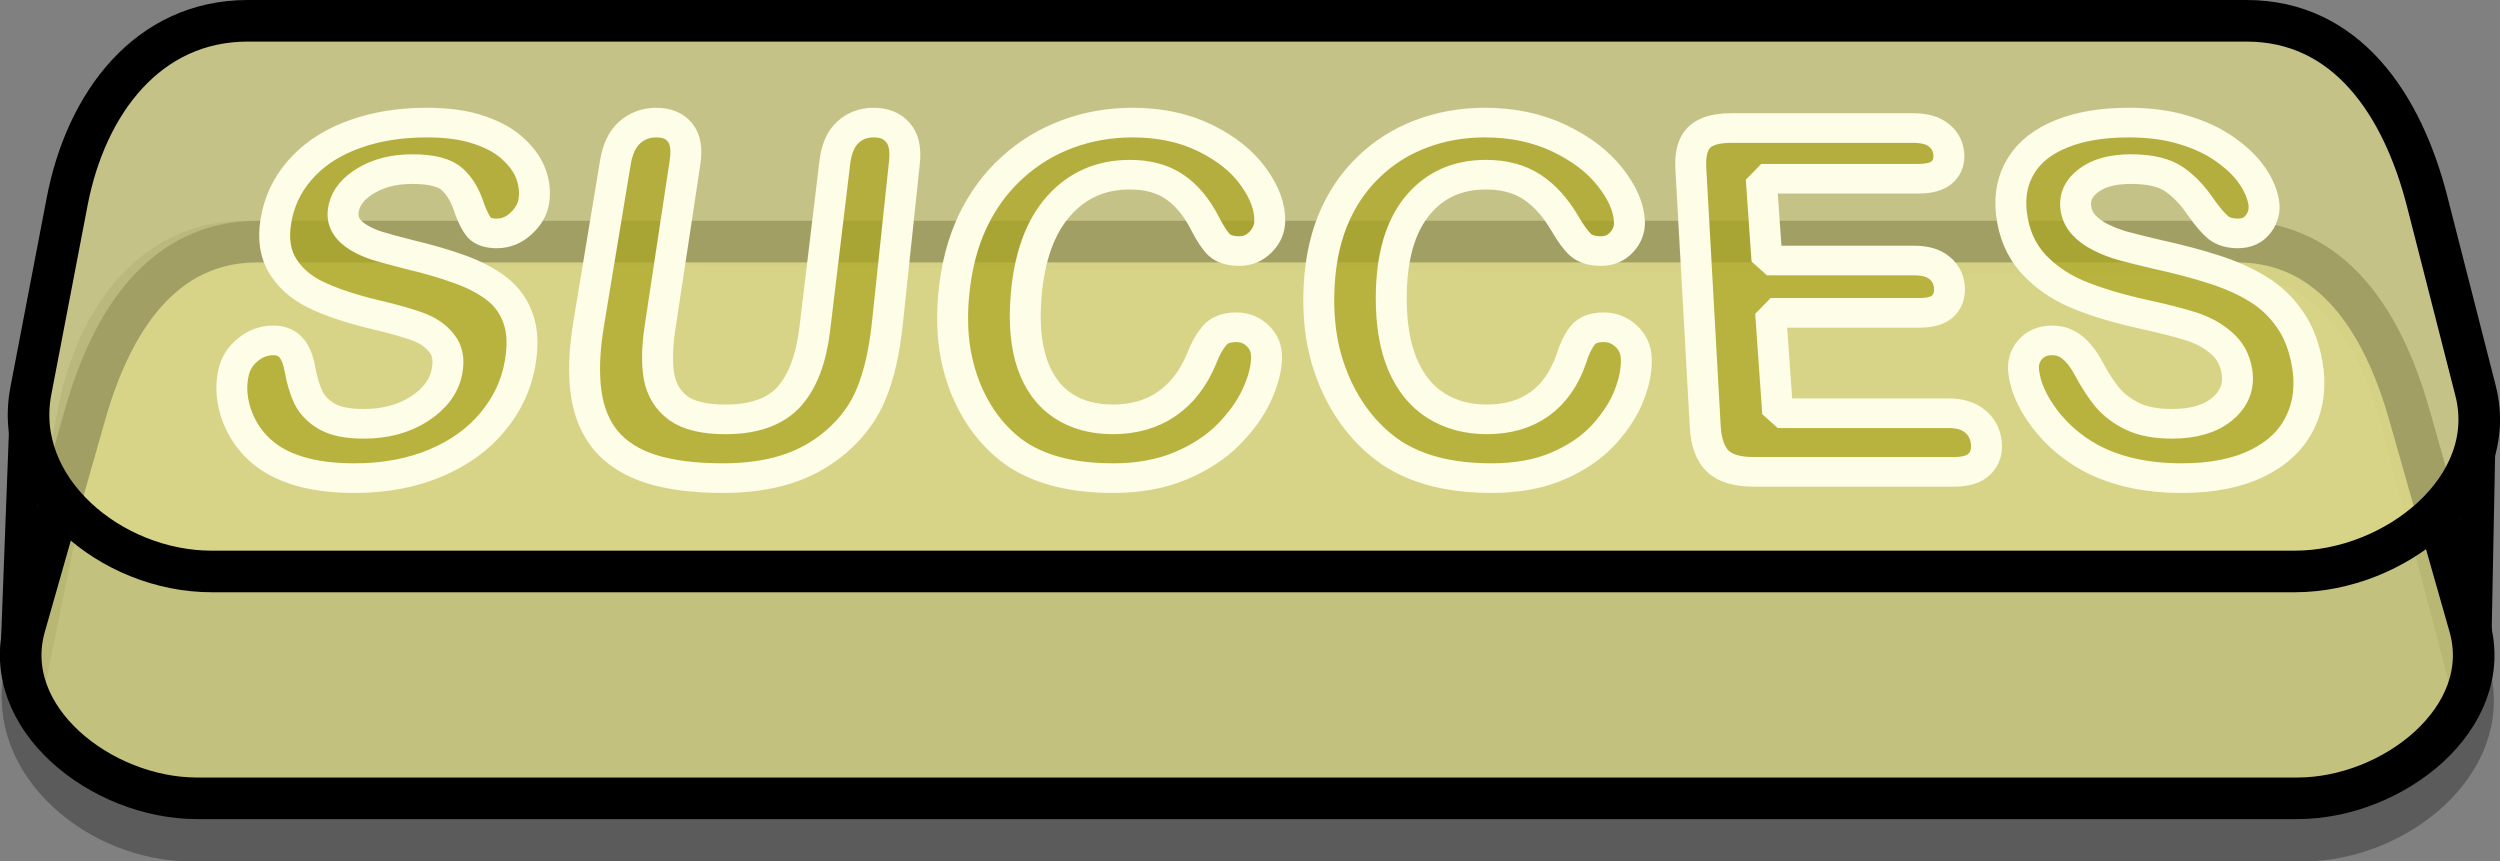 <?xml version="1.0" encoding="UTF-8" standalone="no"?>
<!-- Created with Inkscape (http://www.inkscape.org/) -->

<svg
   width="126.235mm"
   height="43.498mm"
   viewBox="0 0 126.235 43.498"
   version="1.1"
   id="svg1"
   xmlns="http://www.w3.org/2000/svg"
   xmlns:svg="http://www.w3.org/2000/svg">
  <rect x="0" y="0" width="126.235" height="43.498" fill="#808080" stroke="none"/>
  <defs
     id="defs1" />
  <g
     id="g24"
     transform="translate(-38.469,-134.468)">
    <path
       id="path19"
       style="fill:none;fill-opacity:0.724;stroke:#313131;stroke-width:2.175;stroke-miterlimit:0.3;stroke-opacity:0.463"
       d="m 50.892,146.704 100.495,0.611 c 4.643,0.028 7.202,3.891 8.382,8.382 l 3.361,12.8 c 1.179,4.491 -3.738,8.382 -8.382,8.382 H 48.142 c -4.644,0 -9.315,-3.833 -8.382,-8.382 l 2.75,-13.411 c 0.933,-4.549 3.738,-8.41 8.382,-8.382 z" />
    <path
       id="path20"
       style="fill:#dbda7e;fill-opacity:0.724;stroke:#000000;stroke-width:2.1;stroke-miterlimit:0.3"
       d="m 51.469,146.667 h 99.951 c 4.815,0 7.372,4.06 8.691,8.691 l 3.056,10.729 c 1.319,4.631 -3.876,8.691 -8.691,8.691 H 48.413 c -4.815,0 -10.01,-4.06 -8.691,-8.691 l 3.056,-10.729 c 1.319,-4.631 3.876,-8.691 8.691,-8.691 z" />
    <path
       id="path21"
       style="fill:#dfdc8b;fill-opacity:0.724;stroke:#000000;stroke-width:2.1;stroke-miterlimit:0.3"
       d="m 50.984,135.518 h 100.92 c 5.054,0 7.871,4.227 9.123,9.123 l 2.444,9.559 c 1.252,4.897 -4.069,9.123 -9.123,9.123 H 49.151 c -5.054,0 -10.075,-4.159 -9.123,-9.123 l 1.833,-9.559 c 0.952,-4.964 4.069,-9.123 9.123,-9.123 z" />
    <path
       style="fill:none;fill-opacity:1;stroke:#000000;stroke-width:1.6;stroke-miterlimit:0.3;stroke-dasharray:none;stroke-opacity:1"
       d="m 39.755,155.347 -0.477,12.587"
       id="path22" />
    <path
       style="fill:none;fill-opacity:1;stroke:#000000;stroke-width:1.7;stroke-miterlimit:0.3;stroke-dasharray:none;stroke-opacity:1"
       d="m 163.621,156.724 -0.216,11.057"
       id="path23" />
    <path
       d="m 67.083,151.416 c -0.183,1.075 -0.621,2.049 -1.316,2.919 -0.692,0.876 -1.609,1.566 -2.751,2.067 -1.147,0.503 -2.445,0.755 -3.893,0.755 -1.735,0 -3.095,-0.345 -4.074,-1.031 -0.69,-0.492 -1.195,-1.143 -1.515,-1.952 -0.309,-0.812 -0.377,-1.594 -0.208,-2.347 0.098,-0.435 0.325,-0.805 0.682,-1.11 0.365,-0.312 0.773,-0.467 1.225,-0.467 0.366,0 0.647,0.12 0.845,0.359 0.206,0.24 0.348,0.597 0.427,1.072 0.1,0.566 0.235,1.041 0.407,1.424 0.18,0.384 0.476,0.703 0.89,0.958 0.416,0.247 1.004,0.37 1.764,0.37 1.044,0 1.939,-0.251 2.681,-0.752 0.749,-0.507 1.191,-1.134 1.328,-1.879 0.108,-0.588 0.02,-1.061 -0.264,-1.421 -0.274,-0.367 -0.668,-0.645 -1.183,-0.836 -0.507,-0.19 -1.196,-0.392 -2.068,-0.605 -1.164,-0.292 -2.118,-0.63 -2.863,-1.014 -0.733,-0.391 -1.269,-0.917 -1.608,-1.576 -0.328,-0.663 -0.383,-1.479 -0.167,-2.446 0.204,-0.914 0.632,-1.72 1.284,-2.42 0.648,-0.697 1.477,-1.227 2.489,-1.595 1.01,-0.373 2.144,-0.56 3.402,-0.56 1.005,0 1.849,0.124 2.533,0.373 0.694,0.242 1.247,0.569 1.659,0.982 0.415,0.407 0.695,0.837 0.841,1.291 0.147,0.456 0.182,0.902 0.107,1.339 -0.069,0.4 -0.277,0.764 -0.623,1.091 -0.338,0.32 -0.72,0.48 -1.147,0.48 -0.389,0 -0.668,-0.096 -0.839,-0.286 -0.161,-0.198 -0.319,-0.517 -0.473,-0.957 -0.186,-0.626 -0.458,-1.111 -0.815,-1.455 -0.355,-0.351 -0.998,-0.526 -1.93,-0.526 -0.865,0 -1.603,0.19 -2.216,0.571 -0.606,0.374 -0.966,0.829 -1.078,1.365 -0.07,0.333 -0.04,0.622 0.092,0.865 0.132,0.244 0.339,0.454 0.623,0.63 0.284,0.176 0.58,0.314 0.888,0.414 0.308,0.1 0.822,0.246 1.541,0.438 0.906,0.224 1.717,0.471 2.433,0.742 0.726,0.272 1.323,0.602 1.792,0.992 0.478,0.391 0.816,0.89 1.013,1.498 0.207,0.602 0.235,1.348 0.084,2.238 z m 3.295,-1.989 1.287,-8.109 c 0.106,-0.666 0.334,-1.163 0.685,-1.494 0.357,-0.329 0.781,-0.494 1.273,-0.494 0.514,0 0.895,0.164 1.145,0.494 0.258,0.33 0.339,0.827 0.242,1.494 l -1.203,8.3 c -0.142,0.98 -0.156,1.806 -0.041,2.476 0.124,0.665 0.436,1.187 0.935,1.563 0.502,0.369 1.251,0.554 2.247,0.554 1.376,0 2.394,-0.378 3.052,-1.131 0.655,-0.756 1.068,-1.89 1.241,-3.392 l 0.966,-8.371 c 0.078,-0.673 0.285,-1.171 0.62,-1.494 0.335,-0.329 0.752,-0.494 1.251,-0.494 0.499,0 0.884,0.164 1.155,0.494 0.28,0.323 0.387,0.82 0.318,1.494 l -0.824,8.109 c -0.139,1.37 -0.39,2.525 -0.753,3.458 -0.358,0.94 -0.943,1.771 -1.758,2.492 -0.704,0.616 -1.496,1.067 -2.375,1.352 -0.881,0.286 -1.89,0.429 -3.025,0.429 -1.351,0 -2.494,-0.151 -3.426,-0.454 -0.929,-0.31 -1.651,-0.782 -2.168,-1.414 -0.513,-0.637 -0.835,-1.444 -0.966,-2.417 -0.129,-0.973 -0.088,-2.124 0.122,-3.446 z m 32.57,1.711 c -0.016,0.564 -0.171,1.178 -0.467,1.845 -0.288,0.662 -0.736,1.319 -1.345,1.971 -0.611,0.647 -1.384,1.176 -2.318,1.586 -0.937,0.411 -2.019,0.617 -3.242,0.617 -0.928,0 -1.765,-0.093 -2.513,-0.278 -0.746,-0.185 -1.416,-0.47 -2.009,-0.854 -0.583,-0.392 -1.107,-0.902 -1.572,-1.531 -0.412,-0.568 -0.75,-1.198 -1.013,-1.891 -0.262,-0.697 -0.44,-1.434 -0.535,-2.211 -0.087,-0.772 -0.092,-1.587 -0.015,-2.443 0.123,-1.378 0.427,-2.6 0.91,-3.669 0.486,-1.06 1.12,-1.957 1.904,-2.696 0.779,-0.741 1.663,-1.302 2.654,-1.684 0.988,-0.381 2.024,-0.571 3.112,-0.571 1.326,0 2.494,0.259 3.508,0.78 1.018,0.523 1.793,1.174 2.323,1.955 0.534,0.779 0.792,1.521 0.771,2.227 -0.011,0.388 -0.159,0.732 -0.442,1.031 -0.284,0.299 -0.622,0.449 -1.012,0.449 -0.436,0 -0.761,-0.104 -0.974,-0.311 -0.206,-0.207 -0.431,-0.563 -0.677,-1.066 -0.405,-0.827 -0.896,-1.441 -1.474,-1.847 -0.568,-0.404 -1.284,-0.606 -2.15,-0.606 -1.378,0 -2.511,0.52 -3.407,1.565 -0.896,1.055 -1.421,2.569 -1.572,4.56 -0.102,1.348 -4.65e-4,2.482 0.307,3.396 0.31,0.913 0.796,1.6 1.458,2.058 0.664,0.459 1.464,0.689 2.397,0.689 1.012,0 1.879,-0.259 2.598,-0.775 0.725,-0.522 1.284,-1.282 1.678,-2.274 0.167,-0.465 0.366,-0.841 0.595,-1.128 0.229,-0.294 0.584,-0.441 1.065,-0.441 0.411,0 0.76,0.147 1.046,0.441 0.287,0.295 0.424,0.663 0.411,1.104 z m 17.763,0 c 0.023,0.564 -0.089,1.178 -0.337,1.845 -0.242,0.662 -0.644,1.319 -1.207,1.971 -0.566,0.647 -1.302,1.176 -2.207,1.586 -0.908,0.411 -1.975,0.617 -3.199,0.617 -0.928,0 -1.772,-0.093 -2.532,-0.278 -0.759,-0.185 -1.449,-0.47 -2.069,-0.854 -0.61,-0.392 -1.17,-0.902 -1.679,-1.531 -0.452,-0.568 -0.834,-1.198 -1.146,-1.891 -0.31,-0.697 -0.54,-1.434 -0.69,-2.211 -0.141,-0.772 -0.203,-1.587 -0.186,-2.443 0.027,-1.378 0.245,-2.6 0.652,-3.669 0.411,-1.06 0.983,-1.957 1.714,-2.696 0.727,-0.741 1.572,-1.302 2.536,-1.684 0.961,-0.381 1.984,-0.571 3.072,-0.571 1.326,0 2.512,0.259 3.563,0.78 1.055,0.523 1.876,1.174 2.46,1.955 0.588,0.779 0.898,1.521 0.927,2.227 0.016,0.388 -0.107,0.732 -0.37,1.031 -0.263,0.299 -0.59,0.449 -0.98,0.449 -0.436,0 -0.768,-0.104 -0.996,-0.311 -0.22,-0.207 -0.471,-0.563 -0.752,-1.066 -0.463,-0.827 -0.997,-1.441 -1.603,-1.847 -0.597,-0.404 -1.327,-0.606 -2.193,-0.606 -1.378,0 -2.475,0.52 -3.298,1.565 -0.822,1.055 -1.241,2.569 -1.252,4.56 -0.007,1.348 0.174,2.482 0.545,3.396 0.374,0.913 0.908,1.6 1.602,2.058 0.697,0.459 1.512,0.689 2.445,0.689 1.012,0 1.861,-0.259 2.544,-0.775 0.688,-0.522 1.194,-1.282 1.519,-2.274 0.135,-0.465 0.307,-0.841 0.516,-1.128 0.208,-0.294 0.553,-0.441 1.034,-0.441 0.411,0 0.77,0.147 1.077,0.441 0.307,0.295 0.471,0.663 0.489,1.104 z m 13.563,-8.994 -7.56,0 0.276,4.102 h 7.078 c 0.521,0 0.92,0.12 1.197,0.36 0.284,0.233 0.447,0.543 0.486,0.933 0.04,0.391 -0.055,0.712 -0.284,0.964 -0.231,0.244 -0.613,0.366 -1.148,0.366 l -7.153,0 0.339,5.033 8.197,0 c 0.553,0 0.981,0.136 1.286,0.407 0.312,0.264 0.493,0.619 0.54,1.067 0.046,0.432 -0.06,0.787 -0.318,1.063 -0.251,0.268 -0.657,0.402 -1.216,0.402 h -9.668 c -0.775,0 -1.344,-0.18 -1.707,-0.541 -0.354,-0.359 -0.552,-0.937 -0.595,-1.732 l -0.693,-12.951 c -0.025,-0.475 0.025,-0.86 0.151,-1.155 0.126,-0.302 0.334,-0.518 0.625,-0.65 0.298,-0.139 0.681,-0.209 1.151,-0.209 h 8.767 c 0.529,0 0.933,0.117 1.21,0.352 0.285,0.228 0.447,0.53 0.487,0.906 0.04,0.385 -0.059,0.697 -0.297,0.935 -0.232,0.231 -0.616,0.347 -1.151,0.347 z m 18.669,9.272 c 0.181,1.075 0.073,2.049 -0.327,2.919 -0.395,0.876 -1.078,1.566 -2.051,2.067 -0.976,0.503 -2.189,0.755 -3.637,0.755 -1.735,0 -3.211,-0.345 -4.423,-1.031 -0.856,-0.492 -1.582,-1.143 -2.176,-1.952 -0.584,-0.812 -0.917,-1.594 -1.004,-2.347 -0.05,-0.435 0.052,-0.805 0.306,-1.11 0.26,-0.312 0.615,-0.467 1.067,-0.467 0.366,0 0.688,0.12 0.967,0.359 0.287,0.24 0.551,0.597 0.791,1.072 0.291,0.566 0.588,1.041 0.889,1.424 0.31,0.384 0.715,0.703 1.214,0.958 0.5,0.247 1.13,0.37 1.889,0.37 1.044,0 1.854,-0.251 2.427,-0.752 0.577,-0.507 0.807,-1.134 0.692,-1.879 -0.091,-0.588 -0.34,-1.061 -0.746,-1.421 -0.398,-0.367 -0.887,-0.645 -1.466,-0.836 -0.571,-0.19 -1.329,-0.392 -2.273,-0.605 -1.262,-0.292 -2.331,-0.63 -3.206,-1.014 -0.866,-0.391 -1.58,-0.917 -2.142,-1.576 -0.552,-0.663 -0.884,-1.479 -0.996,-2.446 -0.106,-0.914 0.05,-1.72 0.464,-2.42 0.412,-0.697 1.062,-1.227 1.949,-1.595 0.884,-0.373 1.954,-0.56 3.213,-0.56 1.005,0 1.891,0.124 2.659,0.373 0.776,0.242 1.44,0.569 1.991,0.982 0.552,0.407 0.979,0.837 1.279,1.291 0.301,0.456 0.488,0.902 0.56,1.339 0.066,0.4 -0.018,0.764 -0.253,1.091 -0.229,0.32 -0.558,0.48 -0.984,0.48 -0.389,0 -0.701,-0.096 -0.936,-0.286 -0.229,-0.198 -0.494,-0.517 -0.797,-0.957 -0.398,-0.626 -0.834,-1.111 -1.308,-1.455 -0.473,-0.351 -1.176,-0.526 -2.108,-0.526 -0.865,0 -1.538,0.19 -2.023,0.571 -0.479,0.374 -0.685,0.829 -0.616,1.365 0.043,0.333 0.171,0.622 0.385,0.865 0.214,0.244 0.493,0.454 0.836,0.63 0.344,0.176 0.687,0.314 1.029,0.414 0.342,0.1 0.905,0.246 1.689,0.438 0.982,0.224 1.876,0.471 2.685,0.742 0.818,0.272 1.527,0.602 2.128,0.992 0.611,0.391 1.118,0.89 1.52,1.498 0.411,0.602 0.692,1.348 0.842,2.238 z"
       id="text25"
       style="font-size:24.083px;font-family:'Arial Rounded MT Bold';-inkscape-font-specification:'Arial Rounded MT Bold, ';fill:#aca723;fill-opacity:0.724;stroke:#fdfde8;stroke-width:1.486;stroke-miterlimit:0.3"
       transform="matrix(1.051,0,0,1.007,-5.776,0.354)"
       aria-label="SUCCES" />
  </g>
</svg>

